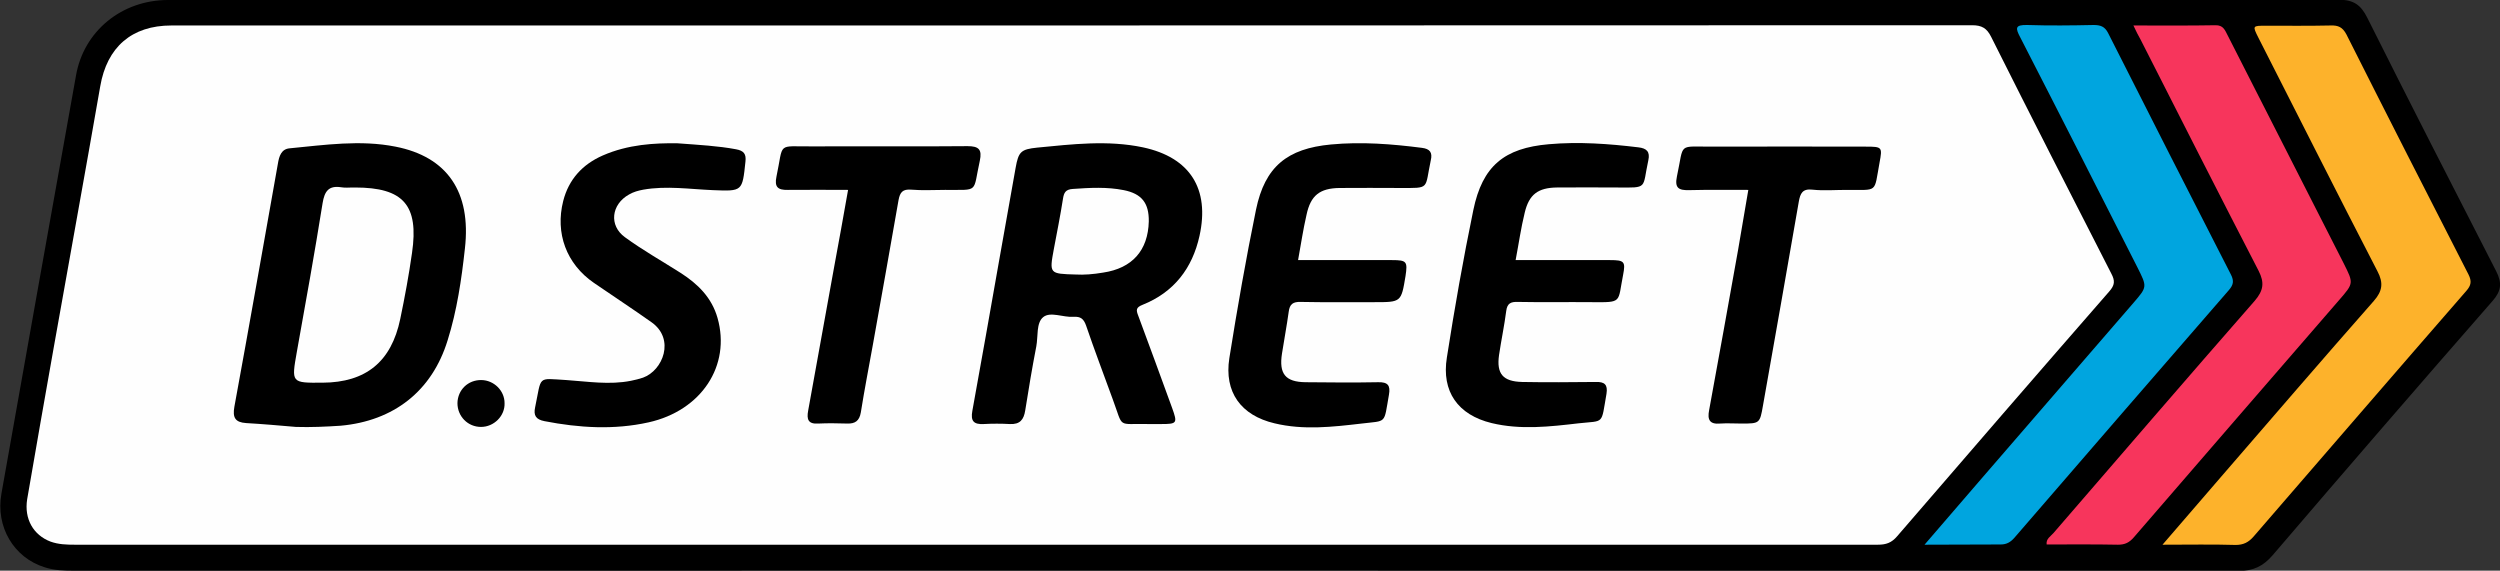 <?xml version="1.0" encoding="utf-8"?>
<!-- Generator: Adobe Illustrator 22.1.0, SVG Export Plug-In . SVG Version: 6.00 Build 0)  -->
<svg version="1.1" id="레이어_1" xmlns="http://www.w3.org/2000/svg" xmlns:xlink="http://www.w3.org/1999/xlink" x="0px"
	 y="0px" viewBox="0 0 1040 237.4" style="enable-background:new 0 0 1040 237.4;" xml:space="preserve">
<rect x="0" y="0" width="1040" height="237.4" fill="#333333" stroke="none"/>
<style type="text/css">
	.st0{fill:#FEFEFE;}
	.st1{fill:#FDB22B;}
	.st2{fill:#00A5DF;}
	.st3{fill:#F7355C;}
	.st4{fill:#010101;}
</style>
<g>
	<path d="M521.4,0c150.5,0,301,0,451.5-0.1c6.2,0,9.2,2.1,11.9,7.5c17.6,35.2,35.6,70.3,53.6,105.4c2.5,4.9,2.2,8.2-1.5,12.4
		c-30.7,35.1-61.2,70.4-91.5,105.8c-4,4.6-8,6.5-14.1,6.5c-300.1-0.2-600.3-0.1-900.4-0.1c-4.2,0-8.3-0.1-12.3-1.4
		c-12.9-4-20.5-16.9-18-30.7c10.3-57.9,20.6-115.9,31-173.8C34.8,12.9,50.7,0,69.9,0C220.4,0,370.9,0,521.4,0z"/>
	<path class="st0" d="M405.2,226.6c-124.7,0-249.4,0-374,0c-3.5,0-6.9-0.1-10.2-1.3c-7.1-2.7-11-9.4-9.7-17.6
		c3.6-21.2,7.4-42.3,11.1-63.4c6.4-36.1,13-72.2,19.3-108.4c2.8-16.3,13.1-25.3,29.6-25.3c249.7,0,499.4,0,749.1-0.1
		c4,0,6.1,1.2,7.9,4.8c16.5,32.9,33.2,65.7,50,98.5c1.6,3,1.5,4.8-0.9,7.5c-29.5,33.8-58.9,67.8-88.2,101.8c-2.3,2.7-4.6,3.5-8,3.5
		C655.9,226.6,530.6,226.6,405.2,226.6z"/>
	<path class="st1" d="M899.6,226.6c8.7-10.1,16.6-19.2,24.5-28.4c21.1-24.4,42.1-48.8,63.4-73c3.6-4.1,4.1-7.5,1.5-12.4
		c-16.7-32.3-33-64.7-49.5-97.1c-2.5-5-2.5-5,3.1-5c9,0,18,0.1,27-0.1c3.1-0.1,4.9,0.7,6.5,3.7c16.8,33.4,33.8,66.7,50.8,99.9
		c1.4,2.8,1.1,4.5-0.9,6.8c-29.6,34-59,68.1-88.5,102.2c-2.1,2.4-4.2,3.5-7.5,3.5C920.4,226.4,910.7,226.6,899.6,226.6z"/>
	<path class="st2" d="M800.6,226.6c8.4-9.8,16.1-18.7,23.7-27.5c21.1-24.4,42.2-48.8,63.3-73.2c5.7-6.6,5.6-6.6,1.6-14.6
		c-16.2-31.9-32.4-63.9-48.8-95.8c-2-3.8-2.2-5.2,2.9-5.1c9.2,0.3,18.4,0.2,27.6,0c2.9,0,4.7,0.6,6.1,3.4
		c16.9,33.5,34,67,51.1,100.5c1.3,2.6,1,4.2-0.9,6.4c-29.8,34.3-59.5,68.6-89.2,103c-1.6,1.8-3.2,2.8-5.7,2.8
		C822.2,226.5,812.2,226.6,800.6,226.6z"/>
	<path class="st3" d="M887.5,10.6c11.9,0,23,0.1,34.1-0.1c3.3-0.1,4,2.1,5.1,4.2c16.1,31.6,32.2,63.3,48.3,94.9
		c4.1,8.2,4.2,8.2-1.9,15.2c-28.5,32.9-57,65.8-85.4,98.7c-1.9,2.2-3.7,3.1-6.6,3.1c-9.9-0.2-19.8-0.1-29.7-0.1
		c-0.3-2.4,1.7-3.4,2.8-4.7c27.9-32.3,55.7-64.6,83.8-96.7c3.6-4.2,4.1-7.5,1.6-12.4c-16.5-32-32.8-64.1-49.1-96.2
		C889.5,14.8,888.7,13.1,887.5,10.6z"/>
	<path d="M477.6,176.4c-13.1-0.3-10.1,2.1-14.7-10.3c-3.7-10.2-7.6-20.4-11.1-30.7c-1-2.8-2.3-3.8-5.2-3.6
		c-4.3,0.3-9.6-2.3-12.6,0.1c-3,2.4-2.1,8-2.9,12.2c-1.7,8.8-3.2,17.7-4.6,26.6c-0.6,3.9-2.2,5.9-6.4,5.7c-3.6-0.2-7.3-0.2-10.9,0
		c-4.1,0.2-5.5-1.2-4.7-5.5c3.8-20.7,7.4-41.5,11.1-62.3c2.3-12.9,4.6-25.9,6.9-38.8c1.2-6.7,2.2-7.7,9-8.4
		c14.6-1.4,29.3-3.2,44-0.1c19.6,4.2,27.8,17.3,23.5,36.8c-3,13.6-10.7,23.5-23.7,28.7c-2.8,1.1-2.7,2.2-1.8,4.5
		c4.8,12.8,9.4,25.6,14.1,38.4c2.3,6.4,2.1,6.7-4.7,6.7C481.1,176.4,479.4,176.4,477.6,176.4z"/>
	<path d="M123.1,177.6c-6.9-0.6-13.8-1.2-20.7-1.6c-4.6-0.3-5.7-2.3-4.9-6.8c6.2-33.7,12.1-67.4,18.1-101.1c0.5-3.1,1.4-6.1,4.9-6.4
		c14.6-1.4,29.4-3.6,44-0.7c21.5,4.2,31.6,18.8,28.9,42.4c-1.4,12.8-3.3,25.8-7.2,38.2c-6.5,21.1-22.4,33.5-44.5,35.5
		C135.6,177.5,129.3,177.8,123.1,177.6z"/>
	<path d="M630.5,108.2c13.4,0,26.4,0,39.3,0c5.9,0,6.5,0.6,5.4,6.2c-2.3,11.6-0.1,11.4-13.1,11.3c-10.2-0.1-20.5,0.1-30.7-0.1
		c-2.9-0.1-4.4,0.6-4.8,3.7c-0.8,6.2-2.1,12.3-3,18.4c-1.1,7.8,1.6,11,9.6,11.2c10.2,0.2,20.5,0.1,30.7,0c3.6-0.1,5,1.1,4.4,4.9
		c-2.3,13.1-0.7,11.1-11.6,12.3c-12,1.4-24.2,2.8-36.2-0.1c-14-3.4-20.9-13.1-18.6-27.3c3.2-20.5,6.8-41,11-61.3
		c3.8-18.4,12.9-25.8,31.4-27.4c12.5-1.1,24.9-0.2,37.3,1.3c3.4,0.4,4.9,1.8,4.1,5.4c-2.6,11.9,0.1,11.4-13,11.3
		c-8.3,0-16.6-0.1-25,0c-7.9,0.1-11.6,2.9-13.4,10.4C632.7,94.9,631.8,101.4,630.5,108.2z"/>
	<path d="M540,108.2c13.2,0,26.2,0,39.1,0c6.1,0,6.5,0.6,5.6,6.6c-1.8,10.9-1.8,10.9-12.9,10.9c-10.2,0-20.5,0.1-30.7-0.1
		c-3.2-0.1-4.6,0.9-5,4.1c-0.8,5.8-1.9,11.6-2.8,17.4c-1.3,8.4,1.4,11.8,9.8,11.9c10.1,0.1,20.1,0.2,30.2,0c4-0.1,5.2,1.3,4.5,5.2
		c-2.2,12.4-0.7,10.7-11.4,12c-12,1.4-24.2,2.8-36.2-0.1c-14-3.3-21-13-18.8-27.1c3.3-20.7,6.9-41.3,11.1-61.8
		c3.7-17.9,13-25.4,31.2-27.1c12.7-1.2,25.3-0.2,37.8,1.4c3.3,0.4,4.5,1.9,3.7,5.2c-2.6,12.2-0.1,11.5-12.9,11.5
		c-8.3,0-16.6-0.1-25,0c-8.3,0.1-12.1,3.1-13.8,11.2C542.1,95.5,541.2,101.6,540,108.2z"/>
	<path d="M281.7,59.6c9.4,0.7,17,1.1,24.5,2.5c3.2,0.6,4.3,1.9,3.9,5.2c-1.3,12.3-1.2,12.3-13.5,11.8c-9.7-0.4-19.3-1.9-29-0.2
		c-2.1,0.4-4,0.9-5.9,2c-7.4,4.1-8.5,12.9-1.7,17.8c7.4,5.4,15.4,9.9,23.1,14.8c7.2,4.6,13,10.3,15.4,18.8
		c5.6,19.8-6.7,38.5-28.7,43.4c-14.4,3.2-28.9,2.3-43.3-0.5c-3.6-0.7-4.6-2.4-3.9-5.7c2.8-13.4,0.7-12.1,13-11.4
		c8.9,0.6,17.9,2.1,26.9,0.3c1.7-0.3,3.4-0.8,5-1.3c8.3-3,13.4-16,3.6-23c-7.9-5.6-16-10.9-24-16.4c-11.5-7.9-16.2-20.7-12.8-34.1
		c2.3-9,8-15.2,16.4-18.9C261.4,60,272.4,59.5,281.7,59.6z"/>
	<path d="M352.8,79c-8.5,0-16.8-0.1-25.1,0c-4.1,0.1-5.6-1.2-4.7-5.5c3.1-14.6-0.1-12.5,15-12.6c21.5-0.1,43,0.1,64.5-0.1
		c4.7,0,6.1,1.4,5.1,6.1c-3,13.6-0.1,12-14.5,12.1c-4.7,0-9.4,0.3-14-0.1c-3.6-0.3-4.7,1.1-5.3,4.3c-3.5,20.1-7.1,40.2-10.7,60.3
		c-1.7,9.4-3.5,18.7-5,28.1c-0.6,3.5-2.4,4.7-5.6,4.6c-4-0.1-8-0.2-12,0c-4.3,0.3-5-1.7-4.3-5.4c3.6-19.9,7.2-39.8,10.8-59.7
		C349,100.6,350.8,90.1,352.8,79z"/>
	<path d="M727.3,79c-8.5,0-16.6-0.1-24.7,0.1c-4.3,0.1-6-0.9-5-5.7c3.1-14.4,0-12.3,15.2-12.4c21.1-0.1,42.3,0,63.4,0
		c6.8,0,6.9,0.2,5.7,6.6c-2.4,13-0.4,11.3-13.9,11.4c-4.7,0-9.4,0.4-14-0.1c-4.2-0.5-5.1,1.6-5.7,5c-4.9,28.3-9.9,56.6-14.9,84.8
		c-1.3,7.5-1.4,7.5-9,7.5c-2.9,0-5.9-0.2-8.8,0c-4.4,0.4-5.4-1.6-4.6-5.6c4.1-22.1,8-44.2,12-66.4C724.4,96.2,725.8,88,727.3,79z"/>
	<path class="st4" d="M200.1,177.6c-5.5,0-9.8-4.4-9.8-9.9c0.1-5.5,4.4-9.7,10-9.6c5.2,0.1,9.6,4.4,9.6,9.6
		C210.1,173,205.5,177.6,200.1,177.6z"/>
	<path class="st0" d="M447.6,114.2c-11.1-0.3-11.1-0.3-9.2-10.6c1.3-6.9,2.7-13.9,3.8-20.9c0.4-2.6,1.1-3.9,4.1-4.1
		c7.1-0.5,14.2-0.9,21.2,0.5c7.5,1.5,10.5,5.4,10.4,13c-0.3,12.1-6.9,19.5-19,21.3C454.8,114.1,450.9,114.4,447.6,114.2z"/>
	<path class="st0" d="M146.7,78c0.3,0,0.7,0,1,0c20.1,0,26.6,7.3,23.7,27.2c-1.3,9.2-3,18.4-4.9,27.5c-3.7,17.8-14.3,26.4-32.3,26.5
		c-13.1,0.1-13,0.1-10.7-12.9c3.7-20.6,7.4-41.1,10.7-61.8c0.8-4.9,2.5-7.4,7.7-6.6C143.6,78.2,145.2,78,146.7,78
		C146.7,78,146.7,78,146.7,78z"/>
</g>
</svg>
